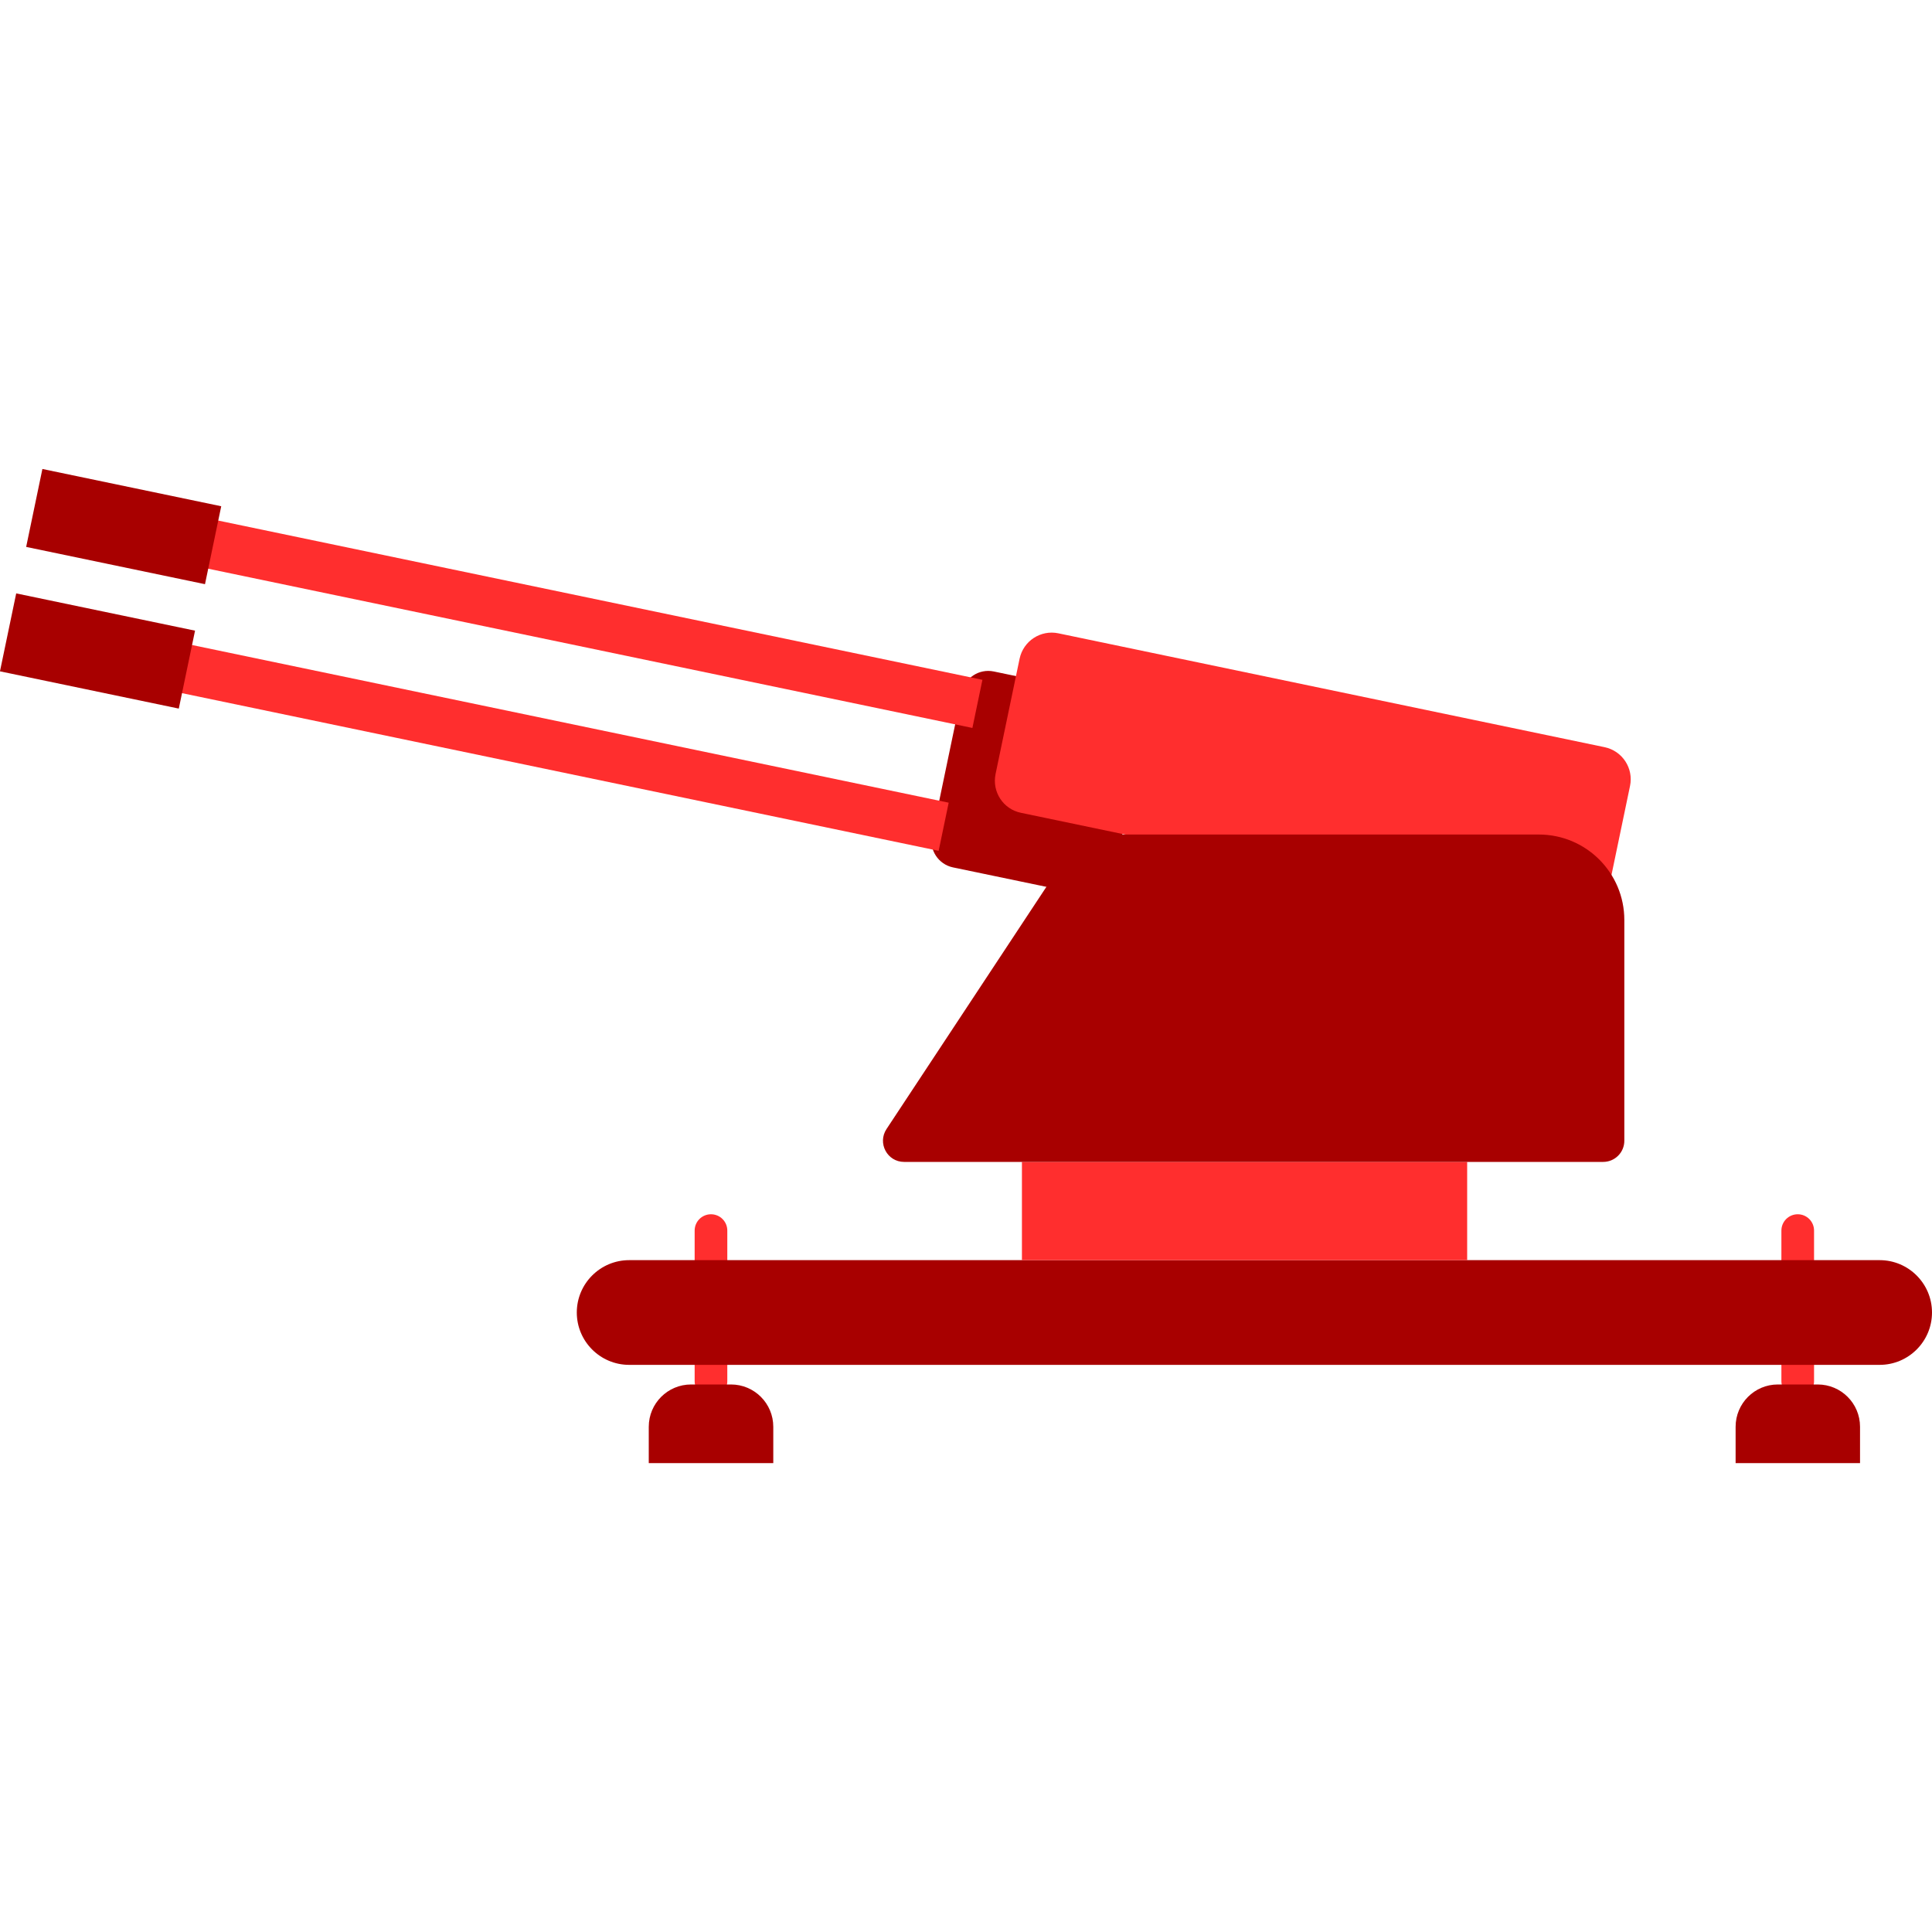 <?xml version="1.0" encoding="utf-8"?>
<!-- Generator: Adobe Illustrator 24.0.2, SVG Export Plug-In . SVG Version: 6.00 Build 0)  -->
<svg version="1.1" id="Layer_1" xmlns="http://www.w3.org/2000/svg" xmlns:xlink="http://www.w3.org/1999/xlink" x="0px" y="0px"
	 viewBox="0 0 200 200" style="enable-background:new 0 0 200 200;" xml:space="preserve">
<style type="text/css">
	.st0{fill:#FF2E2E;}
	.st1{fill:#A80000;}
</style>
<g>
	<g>
		<path class="st0" d="M71.91,142.98v-15.59c0-0.94,0.76-1.69,1.69-1.69h0c0.94,0,1.69,0.76,1.69,1.69v15.59
			c0,0.94-0.76,1.69-1.69,1.69h0C72.67,144.68,71.91,143.92,71.91,142.98z"/>
		<path class="st1" d="M71.54,143.32h4.13c2.42,0,4.38,1.96,4.38,4.38v3.76H67.16v-3.76C67.16,145.28,69.12,143.32,71.54,143.32z"/>
	</g>
	<g>
		<path class="st0" d="M184.41,142.98v-15.59c0-0.94,0.76-1.69,1.69-1.69l0,0c0.94,0,1.69,0.76,1.69,1.69v15.59
			c0,0.94-0.76,1.69-1.69,1.69l0,0C185.17,144.68,184.41,143.92,184.41,142.98z"/>
		<path class="st1" d="M184.04,143.32h4.13c2.42,0,4.38,1.96,4.38,4.38v3.76h-12.88v-3.76
			C179.67,145.28,181.63,143.32,184.04,143.32z"/>
	</g>
	<path class="st1" d="M194.58,141.29H65.13c-2.99,0-5.42-2.43-5.42-5.42v0c0-2.99,2.43-5.42,5.42-5.42h129.45
		c2.99,0,5.42,2.43,5.42,5.42v0C200,138.86,197.57,141.29,194.58,141.29z"/>
	<rect x="105.79" y="120.28" class="st0" width="46.09" height="10.17"/>
	<path class="st1" d="M98.64,89.79l13.4,2.79c1.51,0.31,2.99-0.65,3.3-2.16l3.09-14.82c0.31-1.51-0.65-2.99-2.16-3.3l-13.4-2.79
		c-1.51-0.31-2.99,0.65-3.3,2.16l-3.09,14.82C96.17,87.99,97.14,89.47,98.64,89.79z"/>
	<path class="st0" d="M105.68,84.14l56.56,11.79c1.83,0.38,3.62-0.79,4.01-2.62l2.49-11.95c0.38-1.83-0.79-3.62-2.62-4.01
		l-56.56-11.79c-1.83-0.38-3.62,0.79-4.01,2.62l-2.49,11.95C102.68,81.97,103.85,83.76,105.68,84.14z"/>
	<path class="st1" d="M93.59,120.28h72.37c1.21,0,2.19-0.98,2.19-2.19V95.24c0-4.89-3.96-8.85-8.85-8.85h-46.22
		c-0.73,0-1.42,0.37-1.83,0.98l-19.48,29.51C90.81,118.34,91.85,120.28,93.59,120.28z"/>
	
		<rect x="21.06" y="62.06" transform="matrix(0.979 0.204 -0.204 0.979 14.473 -11.197)" class="st0" width="80.97" height="5.09"/>
	
		<rect x="18.36" y="74.86" transform="matrix(0.979 0.204 -0.204 0.979 17.018 -10.295)" class="st0" width="80.17" height="5.09"/>
	<rect x="0.64" y="63.27" transform="matrix(0.979 0.204 -0.204 0.979 13.958 -0.643)" class="st1" width="18.91" height="8.24"/>
	<rect x="3.35" y="50.39" transform="matrix(0.979 0.204 -0.204 0.979 11.389 -1.466)" class="st1" width="18.91" height="8.24"/>
</g>
</svg>
